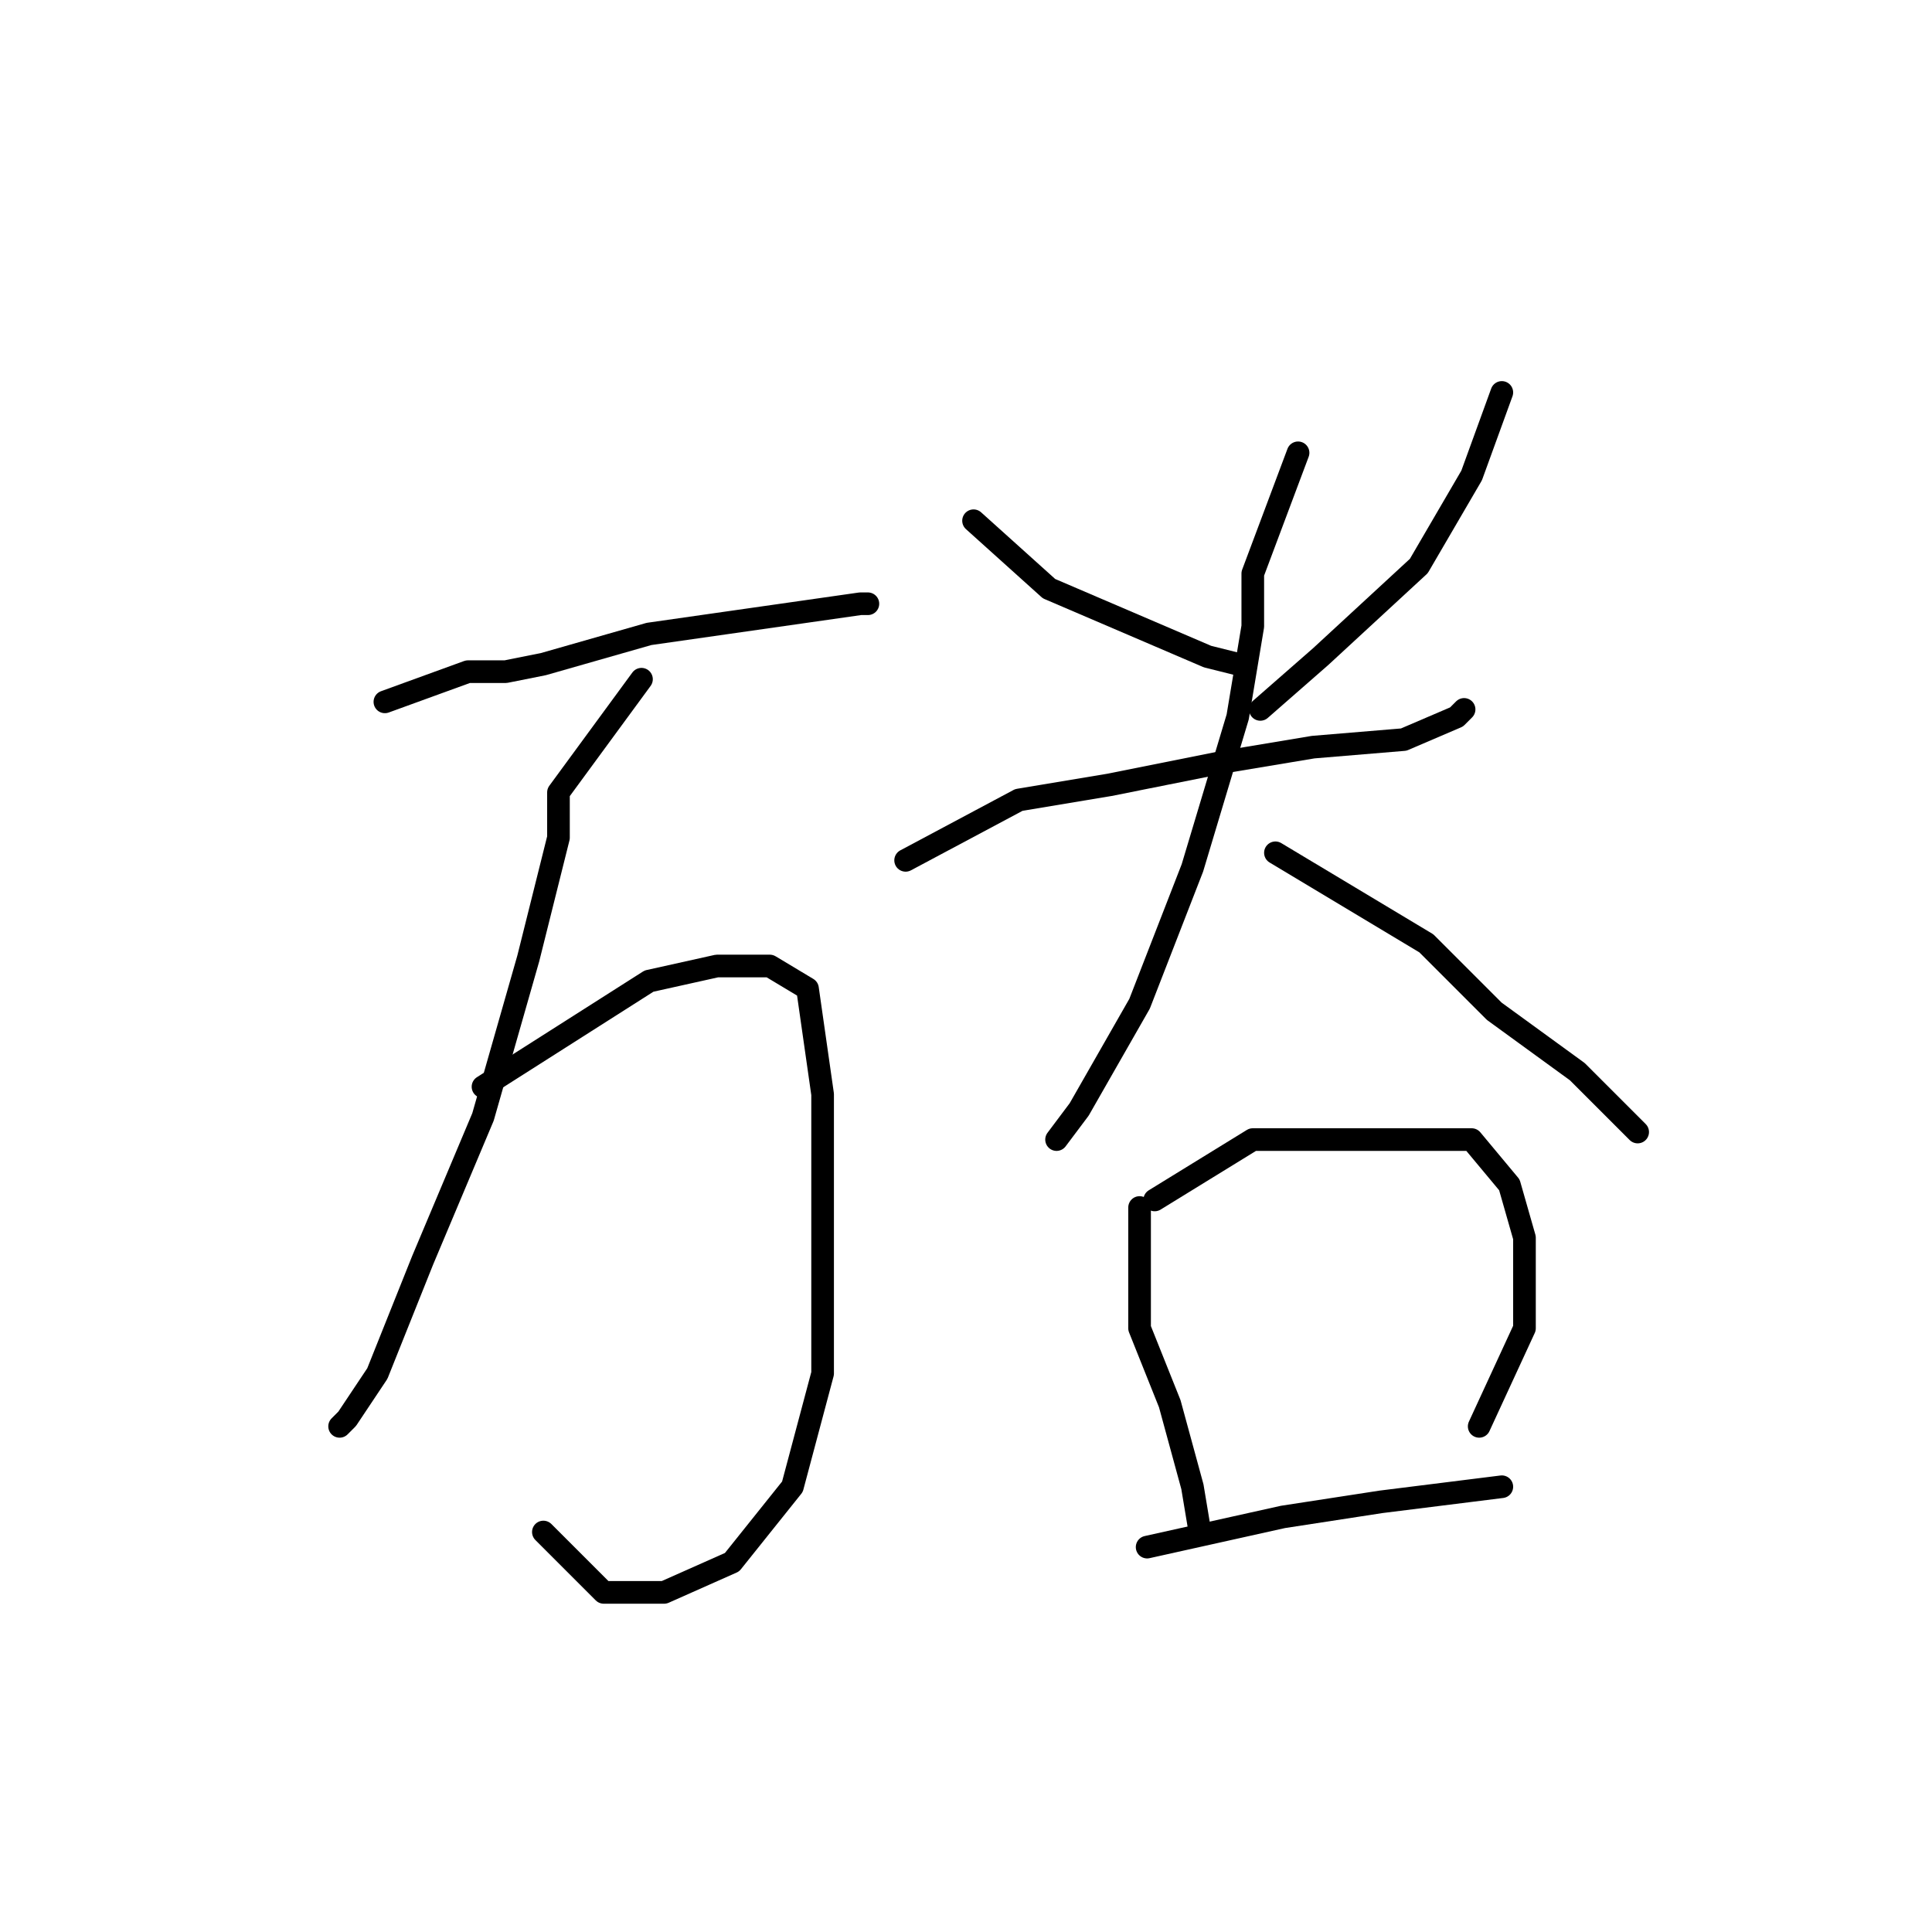 <?xml version="1.0" standalone="no"?>
    <svg width="256" height="256" xmlns="http://www.w3.org/2000/svg" version="1.1">
    <polyline stroke="black" stroke-width="3" stroke-linecap="round" fill="transparent" stroke-linejoin="round" points="51 93 62 89 67 89 72 88 86 84 107 81 114 80 115 80 115 80 " />
        <polyline stroke="black" stroke-width="3" stroke-linecap="round" fill="transparent" stroke-linejoin="round" points="85 90 74 105 74 111 70 127 64 148 56 167 50 182 46 188 45 189 45 189 " />
        <polyline stroke="black" stroke-width="3" stroke-linecap="round" fill="transparent" stroke-linejoin="round" points="64 144 86 130 95 128 102 128 107 131 109 145 109 164 109 182 105 197 97 207 88 211 80 211 72 203 72 203 " />
        <polyline stroke="black" stroke-width="3" stroke-linecap="round" fill="transparent" stroke-linejoin="round" points="129 69 139 78 146 81 160 87 164 88 164 88 " />
        <polyline stroke="black" stroke-width="3" stroke-linecap="round" fill="transparent" stroke-linejoin="round" points="199 52 195 63 188 75 175 87 167 94 167 94 " />
        <polyline stroke="black" stroke-width="3" stroke-linecap="round" fill="transparent" stroke-linejoin="round" points="120 114 135 106 147 104 162 101 174 99 186 98 193 95 194 94 194 94 " />
        <polyline stroke="black" stroke-width="3" stroke-linecap="round" fill="transparent" stroke-linejoin="round" points="172 60 166 76 166 83 164 95 158 115 151 133 143 147 140 151 140 151 " />
        <polyline stroke="black" stroke-width="3" stroke-linecap="round" fill="transparent" stroke-linejoin="round" points="169 113 189 125 198 134 209 142 217 150 217 150 " />
        <polyline stroke="black" stroke-width="3" stroke-linecap="round" fill="transparent" stroke-linejoin="round" points="151 160 151 176 155 186 158 197 159 203 159 203 " />
        <polyline stroke="black" stroke-width="3" stroke-linecap="round" fill="transparent" stroke-linejoin="round" points="153 159 166 151 177 151 187 151 195 151 200 157 202 164 202 176 196 189 196 189 " />
        <polyline stroke="black" stroke-width="3" stroke-linecap="round" fill="transparent" stroke-linejoin="round" points="152 205 170 201 183 199 199 197 199 197 " />
        </svg>